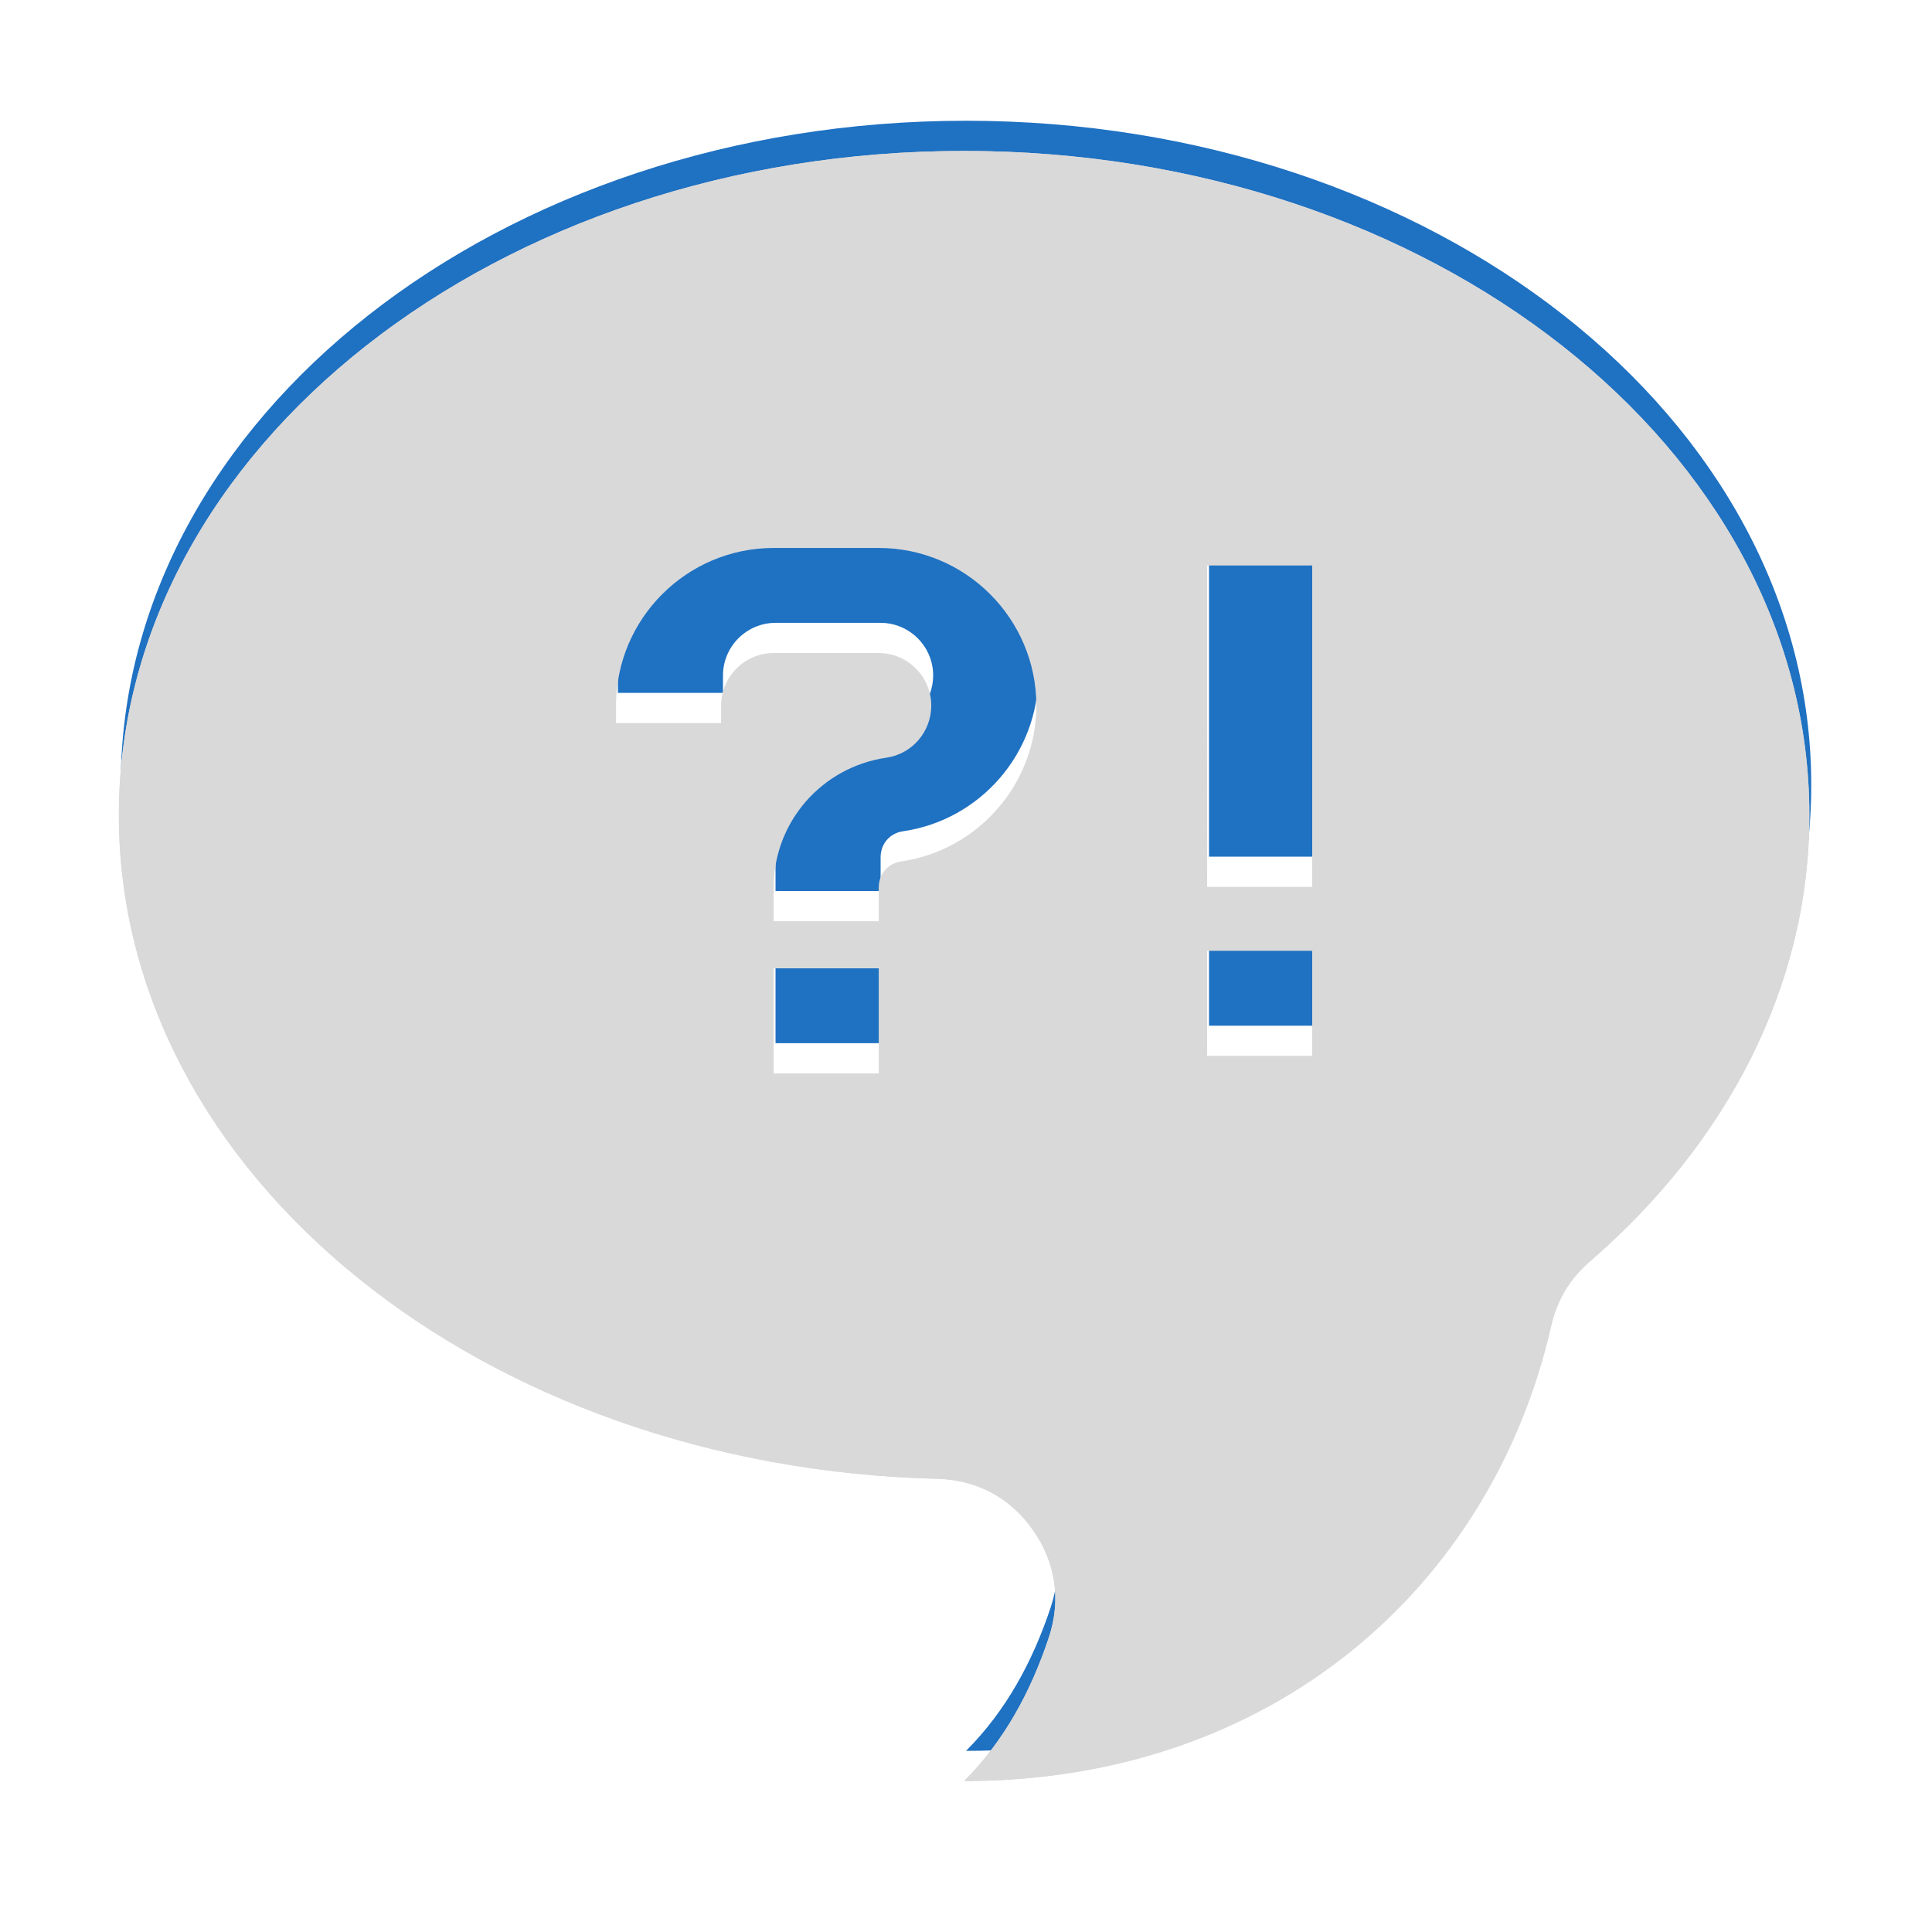 <?xml version="1.0" encoding="utf-8"?>
<svg version="1.1"
	 id="Layer_1" image-rendering="optimizeQuality" text-rendering="geometricPrecision" shape-rendering="geometricPrecision"
	 xmlns="http://www.w3.org/2000/svg"  x="0px" y="0px" width="1024px" height="1024px"
	 viewBox="0 0 1024 1024" enable-background="new 0 0 1024 1024" xml:space="preserve">
<title>onboarding_black icon</title>
    <style type="text/css">
    svg .onb-icon-blue-hollow path,
    svg .onb-icon-blue-hollow rect
    {
       fill: #1f71c2;
    }
    svg .onb-icon-white-filled path {
       fill: #d9d9d9;

    }
</style>
<g class="onb-icon-blue-hollow">
    <path id="curve0" fill="#1f71c2" d="M512,64c247.4,0,448,157.6,448,352c0,91.1-44,174-116.2,236.5c-10.8,9.3-17.399,20.3-20.6,34.1
	C791.4,825.9,674.6,928,512,928c21.3-21.3,35.4-47.5,44.9-76.1c6.6-19.801,3.699-39.801-8.4-56.9c-12-17.2-29.8-26.7-50.7-27.2
	C256.9,761.9,64,606.7,64,416C64,221.6,264.6,64,512,64z M623.9,841.4c68.1-30,118.6-88.601,137-169
	c6.199-27.101,20-50.101,41-68.301C857.5,556,896,490.9,896,416c0-190.6-220.3-288-384-288s-384,97.4-384,288
	c0,21.7,3.3,43.1,9.6,63.8c45.2,147.7,219.1,220.5,361.7,224c41.2,1.101,77.9,20.601,101.601,54.4
	C618.4,783,626.2,812.1,623.9,841.4z"/>
    <g>
        <g>
            <rect x="411.047" y="497.22" fill="#1f71c2" width="55.698" height="55.697"/>
            <path fill="#1f71c2" d="M550.292,357.974c0,41.31-30.75,76.701-71.71,82.619c-7.079,1.044-11.836,6.73-11.836,13.808v17.87
                h-55.698v-17.87c0-34.579,25.412-63.82,59.759-68.811c13.692-1.972,23.788-13.808,23.788-27.617
                c0-15.317-12.532-27.849-27.849-27.849h-55.698c-15.317,0-27.849,12.532-27.849,27.849v9.283H327.5v-9.283
                c0-46.067,37.48-83.547,83.547-83.547h55.698C512.813,274.427,550.292,311.907,550.292,357.974z"/>
        </g>
        <g>
            <rect x="640.802" y="283.71" fill="#1f71c2" width="55.698" height="170.343"/>
            <rect x="640.802" y="487.937" fill="#1f71c2" width="55.698" height="55.697"/>
        </g>
    </g>
</g>
<g class="onb-icon-white-filled">
    <path id="curve0" fill="#252525" d="M511,80C263.6,80,63,237.6,63,432c0,190.7,192.9,345.9,433.8,351.8c20.9,0.5,38.7,10,50.7,27.2
        c12.1,17.1,15,37.1,8.4,56.9c-9.5,28.6-23.601,54.8-44.9,76.1c162.6,0,279.4-102.1,311.2-241.4c3.2-13.8,9.8-24.8,20.6-34.1
        C915,606,959,523.1,959,432C959,237.6,758.4,80,511,80z M800.9,620.1c-21,18.2-34.801,41.2-41,68.301c-18.4,80.399-68.9,139-137,169
        c2.3-29.301-5.5-58.4-23-83.2c-23.7-33.8-60.4-53.3-101.601-54.4c-142.6-3.5-316.5-76.3-361.7-224c-6.3-20.7-9.6-42.1-9.6-63.8
        c0-190.6,220.3-288,384-288s384,97.4,384,288C895,506.9,856.5,572,800.9,620.1z"/>
    <path fill="#252525" d="M511,80C263.6,80,63,237.6,63,432c0,190.7,192.9,345.9,433.8,351.8c20.9,0.5,38.7,10,50.7,27.2
        c12.1,17.1,15,37.1,8.4,56.9c-9.5,28.6-23.601,54.8-44.9,76.1c162.6,0,279.4-102.1,311.2-241.4c3.2-13.8,9.8-24.8,20.6-34.1
        C915,606,959,523.1,959,432C959,237.6,758.4,80,511,80z M639.8,559.63v-55.69h55.7v55.69H639.8z M695.5,470.05h-55.7V299.71h55.7
        V470.05z M477.58,456.59c-7.08,1.05-11.83,6.73-11.83,13.81v17.87h-55.7V470.4c0-34.58,25.41-63.82,59.76-68.81
        c13.69-1.97,23.78-13.81,23.78-27.62c0-15.31-12.53-27.85-27.84-27.85h-55.7c-15.32,0-27.85,12.54-27.85,27.85v9.29h-55.7v-9.29
        c0-46.06,37.48-83.54,83.55-83.54h55.7c46.06,0,83.54,37.48,83.54,83.54C549.29,415.28,518.54,450.67,477.58,456.59z M410.05,568.92
        v-55.7h55.7v55.7H410.05z"/>
</g>
</svg>

